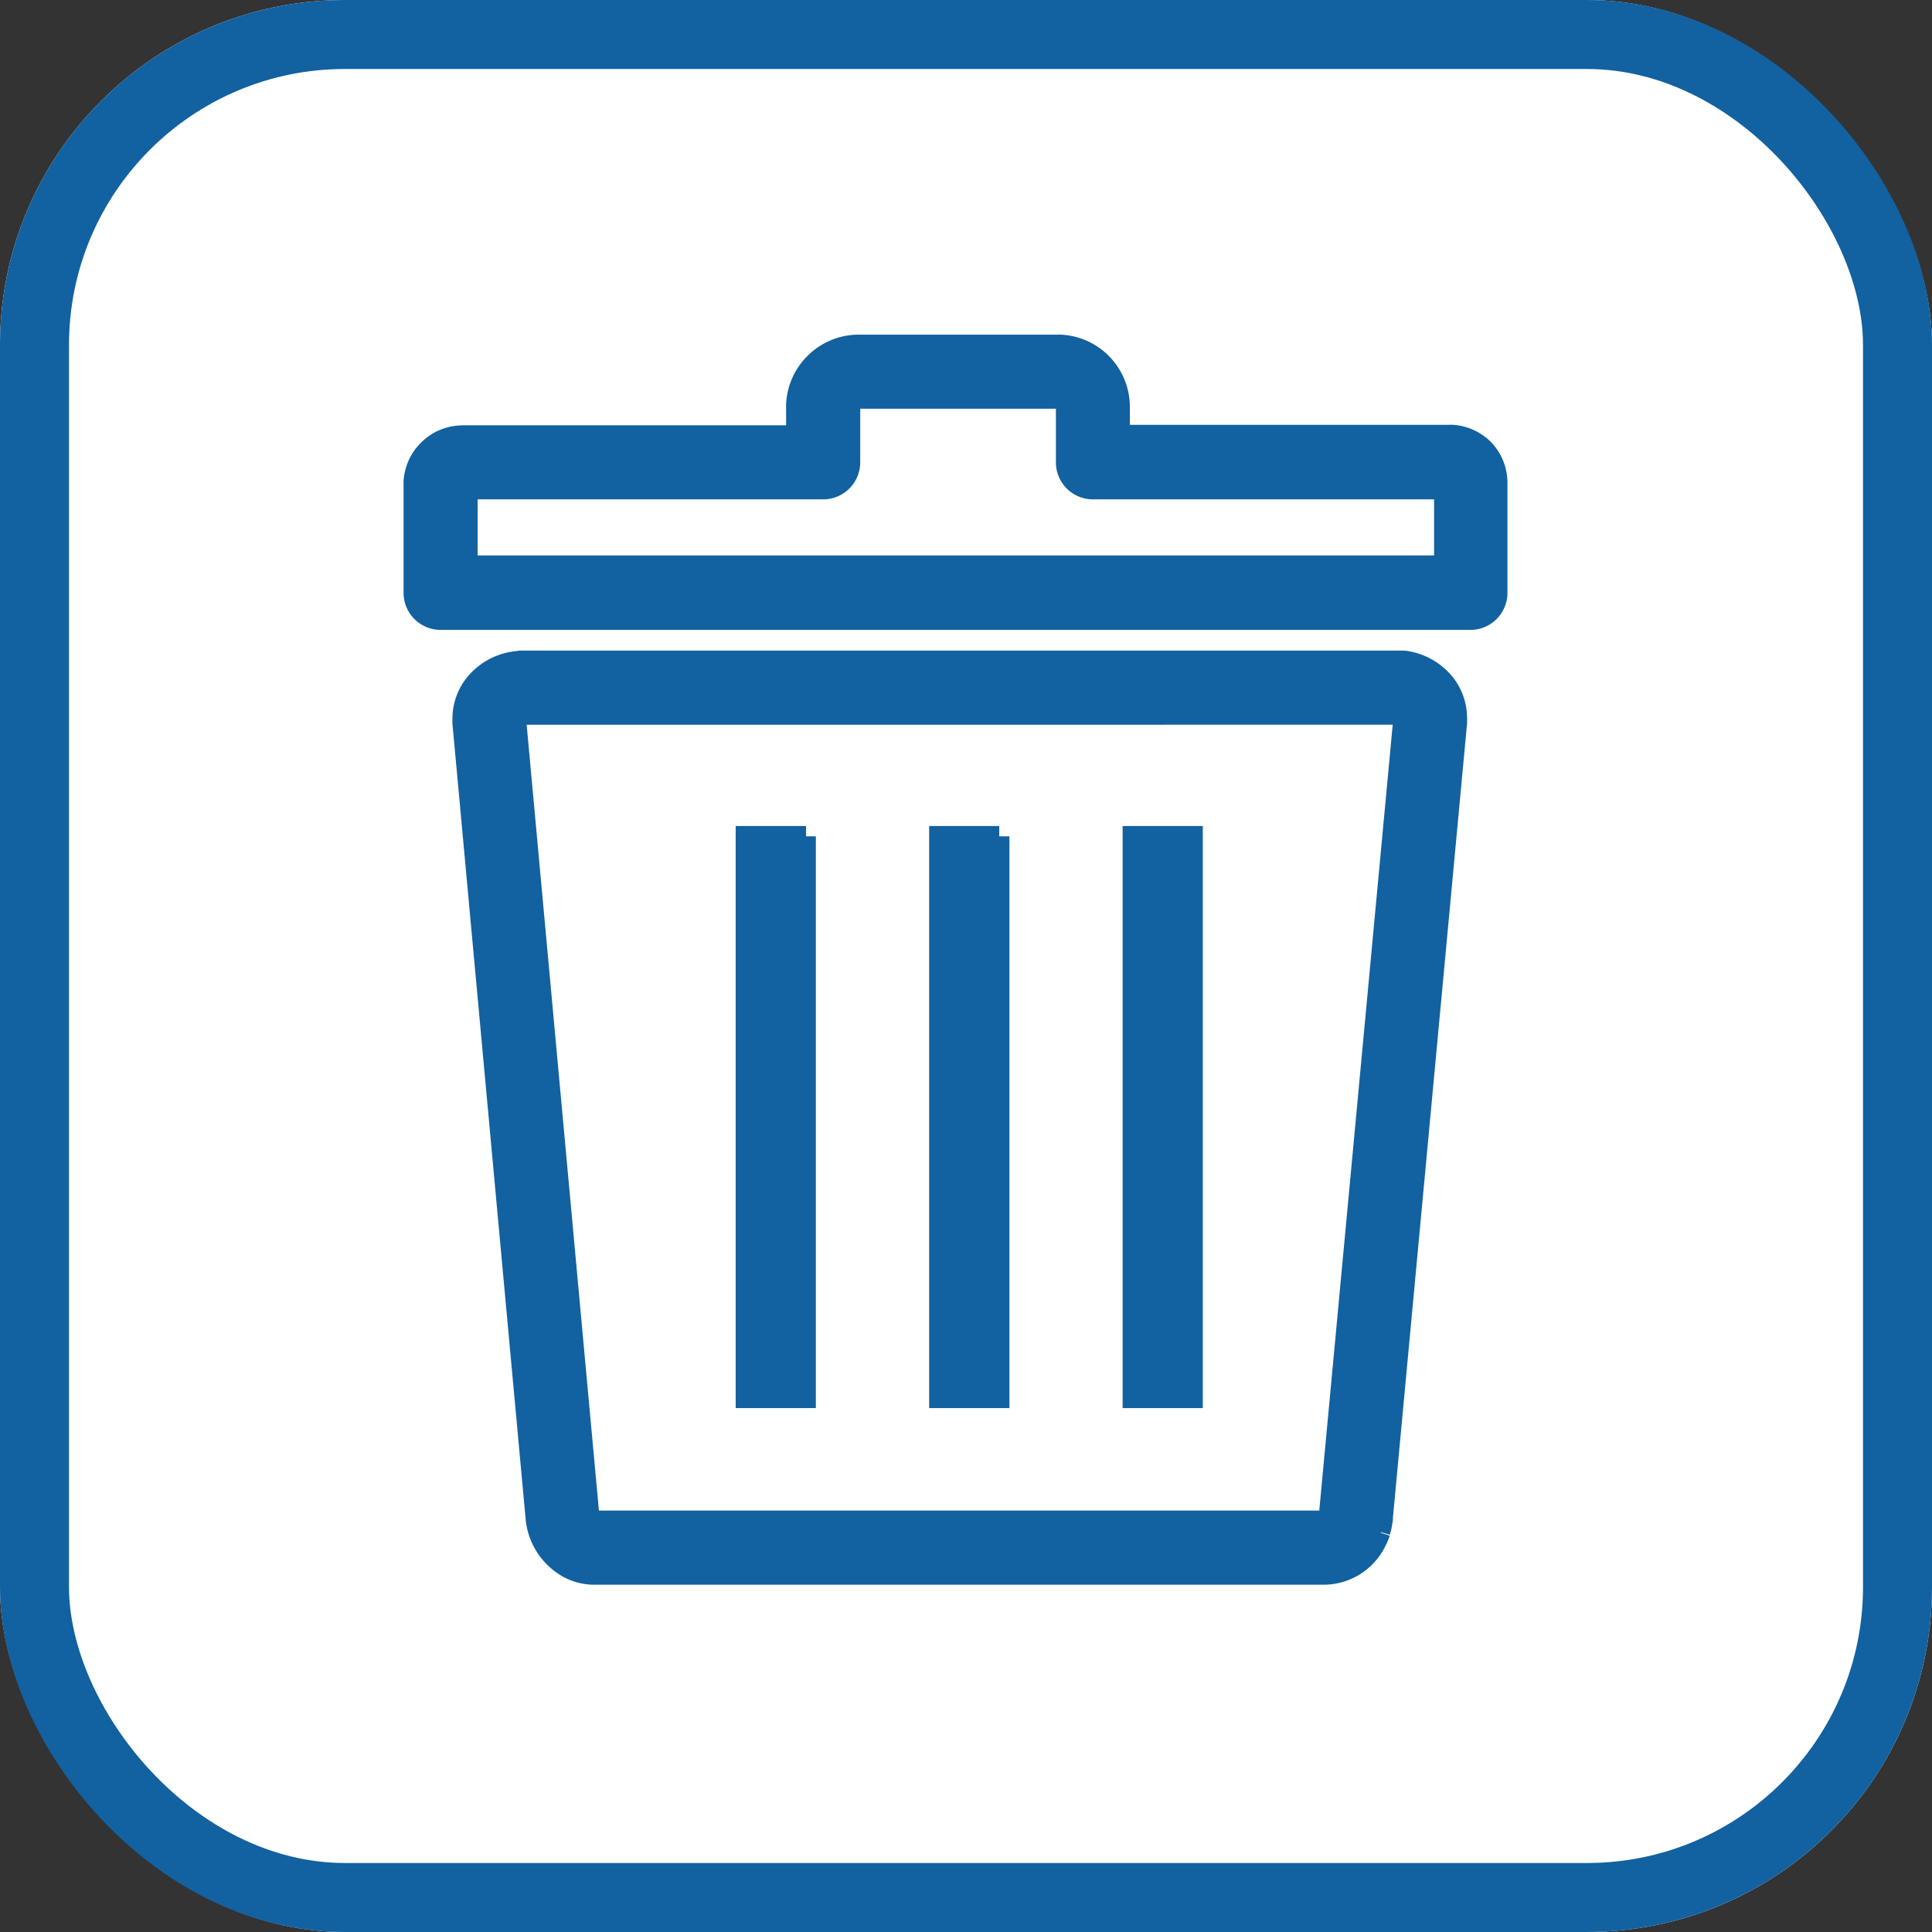 <svg xmlns="http://www.w3.org/2000/svg" width="28" height="28" viewBox="0 0 28 28">
  <rect x="0" y="0" width="28" height="28" fill="#333333" stroke="none"/>
  <g id="Group_411" data-name="Group 411" transform="translate(-1852 -482)">
    <g id="Rectangle_638" data-name="Rectangle 638" transform="translate(1852 482)" fill="#fff" stroke="#1261a0" stroke-width="1">
      <rect width="28" height="28" rx="5" stroke="none"/>
      <rect x="0.5" y="0.5" width="27" height="27" rx="4.5" fill="none"/>
    </g>
    <g id="recycle-bin-line" transform="translate(1859.365 484.88)">
      <path id="Path_539" data-name="Path 539" d="M.707,1.314H5.544V.9a.313.313,0,0,1,0-.04A.9.9,0,0,1,5.81.264h0A.9.9,0,0,1,6.436,0h0V0H9.33a.35.35,0,0,1,.045,0,.9.9,0,0,1,.851.888v0h0v.419H15a.385.385,0,0,1,.058,0,.71.71,0,0,1,.44.2h0a.7.7,0,0,1,.2.489v0h0V3.592a.387.387,0,0,1-.387.387H.387A.387.387,0,0,1,0,3.592V2.019a.342.342,0,0,1,0-.046v0a.71.71,0,0,1,.206-.449h0A.7.7,0,0,1,.7,1.315h0v0ZM11.283,7.121h-.862v8.136h.862V7.121Zm-2.8,0H7.617v8.136H8.48V7.121Zm-2.8,0H4.813v8.136h.862V7.121Zm-4.1-2.542H14.247l.04,0h.018l.019,0h0l.024,0a.9.9,0,0,1,.518.248.806.806,0,0,1,.247.575.386.386,0,0,1,0,.041v.01l0,.022L14.038,16.992V17h0l0,.02-.007.041h0v0A1,1,0,0,1,14,17.2v0h0v0l0,.009v0a.928.928,0,0,1-.063.146.848.848,0,0,1-.755.462H2.63l-.036,0H2.588a.855.855,0,0,1-.187-.029.816.816,0,0,1-.174-.072h0a.921.921,0,0,1-.46-.728L.708,5.481l0-.018,0-.036V5.411h0a.806.806,0,0,1,.248-.576.9.9,0,0,1,.545-.25h.018l.044,0h.015v0Zm12.675.774H1.555a.114.114,0,0,0-.064.032.045.045,0,0,0-.015.026h0v.017L2.533,16.922h0v0a.148.148,0,0,0,.065.12h0l.012,0,.009,0H13.174A.092.092,0,0,0,13.249,17l.012-.029.008-.031,0-.02h0L14.343,5.426V5.41a.043.043,0,0,0-.015-.025.122.122,0,0,0-.065-.033Zm.016,0h0Zm.08.074h0Zm.768.055v0ZM5.931,2.087H.773V3.2H14.935V2.087H9.841A.386.386,0,0,1,9.454,1.7V.895h0A.127.127,0,0,0,9.418.81.126.126,0,0,0,9.342.773h-2.9A.125.125,0,0,0,6.356.81h0a.135.135,0,0,0-.038.073V1.7a.387.387,0,0,1-.387.387Z" transform="translate(-1.366 2.12)" fill="#1261a0" stroke="#1261a0" stroke-width="0.3"/>
    </g>
  </g>
</svg>
